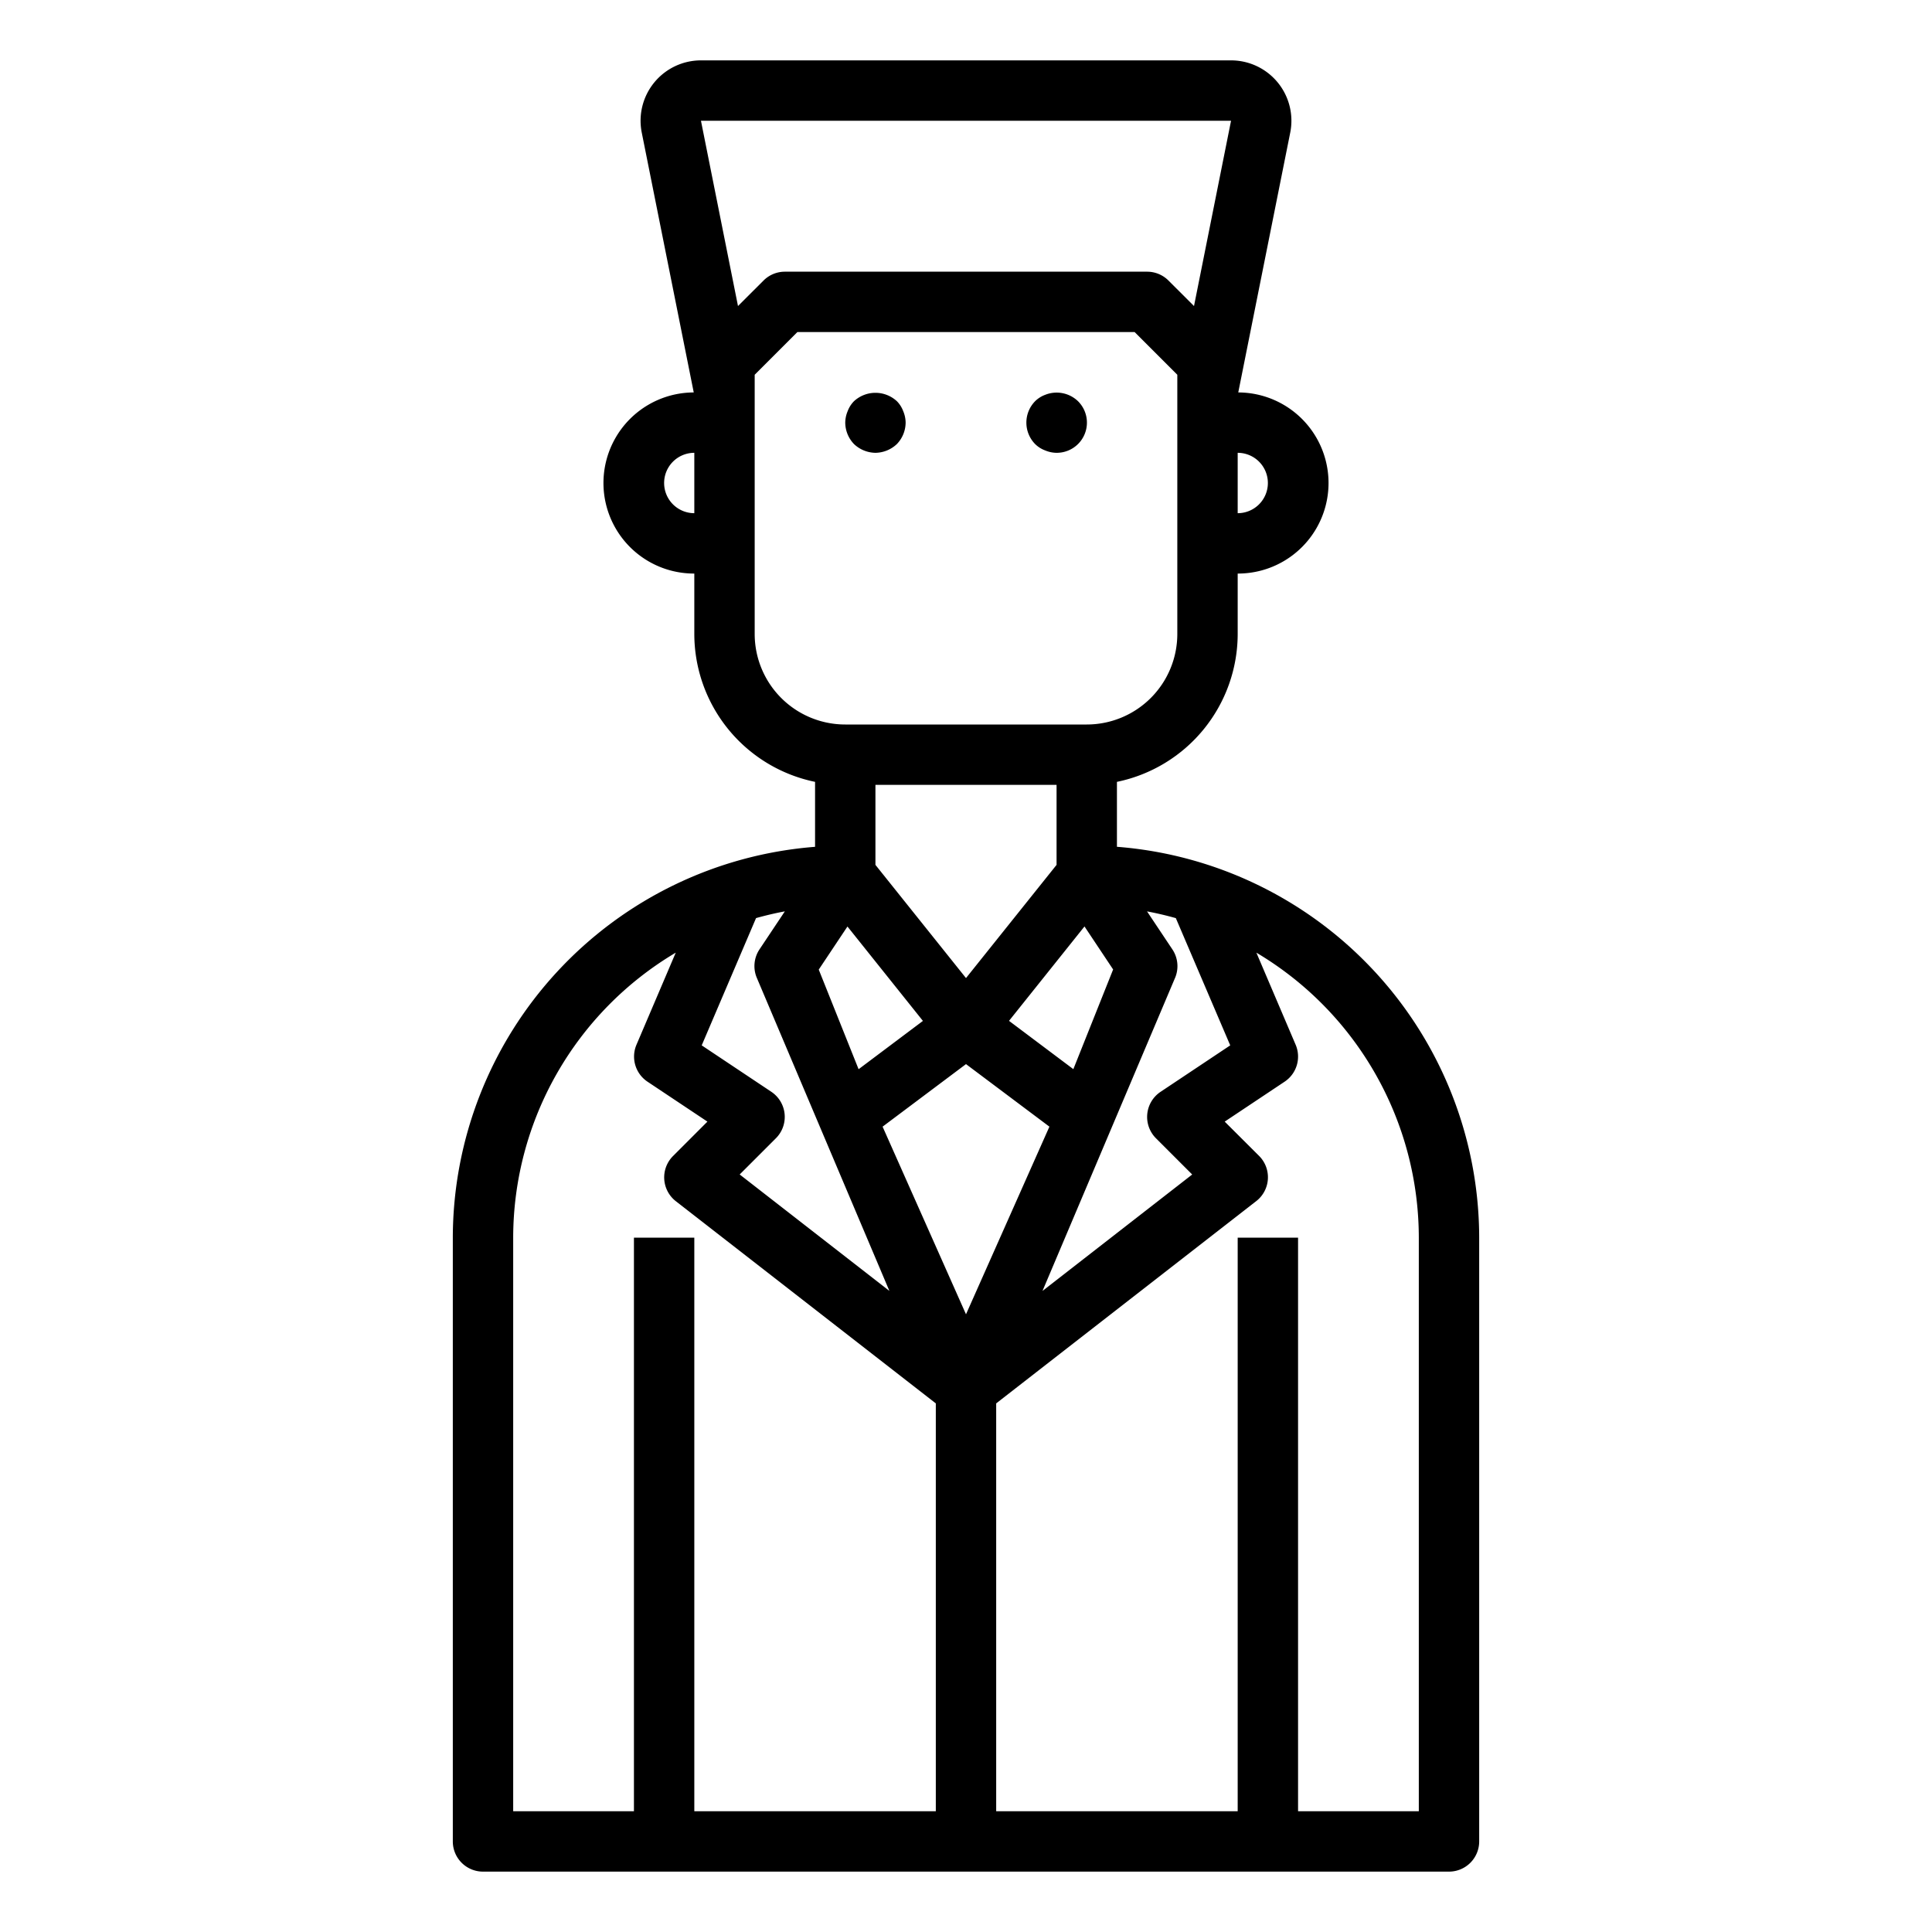 <svg xmlns="http://www.w3.org/2000/svg" viewBox="0 0 64 64" x="0px" y="0px"><g data-name="Business-Man-Avatar"><path d="M37,28.051V25.9A5.009,5.009,0,0,0,41,21V19a3,3,0,0,0,.019-6l1.722-8.609A2,2,0,0,0,40.78,2H23.22a2,2,0,0,0-1.961,2.393L22.981,13A3,3,0,0,0,23,19v2a5.009,5.009,0,0,0,4,4.9v2.152A13.008,13.008,0,0,0,15,41V61a1,1,0,0,0,1,1H48a1,1,0,0,0,1-1V41A13.008,13.008,0,0,0,37,28.051Zm3.753,6.578-2.308,1.539a1,1,0,0,0-.152,1.539l1.2,1.2-4.959,3.857,4.4-10.391a1,1,0,0,0-.1-.927l-.837-1.255c.324.06.641.136.954.223Zm-15.2,1.539-2.308-1.539,1.8-4.216c.313-.087.63-.163.954-.223l-.837,1.255a1,1,0,0,0-.1.927l4.4,10.391-4.959-3.857,1.2-1.2a1,1,0,0,0-.152-1.539ZM35,26v2.65L32,32.4,29,28.65V26Zm-6.927,4.692,2.5,3.127-2.131,1.6-1.32-3.3ZM32,35.25l2.763,2.072L32,43.538l-2.763-6.216Zm3.556.167-2.131-1.6,2.5-3.127.949,1.425ZM42,16a1,1,0,0,1-1,1V15A1,1,0,0,1,42,16ZM40.78,4l-1.227,6.138-.846-.845A1,1,0,0,0,38,9H26a1,1,0,0,0-.707.293l-.846.845L23.22,4ZM22,16a1,1,0,0,1,1-1v2A1,1,0,0,1,22,16Zm3,5V12.414L26.414,11H37.586L39,12.414V21a3,3,0,0,1-3,3H28A3,3,0,0,1,25,21ZM17,41a10.994,10.994,0,0,1,5.385-9.442l-1.3,3.048a1,1,0,0,0,.364,1.226l1.985,1.323-1.137,1.138a1,1,0,0,0,.093,1.5L31,46.489V60H23V41H21V60H17ZM47,60H43V41H41V60H33V46.489l8.614-6.7a1,1,0,0,0,.093-1.5L40.57,37.155l1.985-1.323a1,1,0,0,0,.364-1.226l-1.3-3.048A10.994,10.994,0,0,1,47,41Z"></path><path d="M34.62,14.92A1,1,0,0,0,35,15a1,1,0,0,0,.71-1.71,1.021,1.021,0,0,0-1.09-.21.933.933,0,0,0-.33.21,1.014,1.014,0,0,0,0,1.42A.933.933,0,0,0,34.62,14.92Z"></path><path d="M29,15a1.052,1.052,0,0,0,.71-.29A1.033,1.033,0,0,0,30,14a1,1,0,0,0-.08-.38.933.933,0,0,0-.21-.33,1.047,1.047,0,0,0-1.42,0,.933.933,0,0,0-.21.33A1,1,0,0,0,28,14a1.033,1.033,0,0,0,.29.71A1.052,1.052,0,0,0,29,15Z"></path></g></svg>